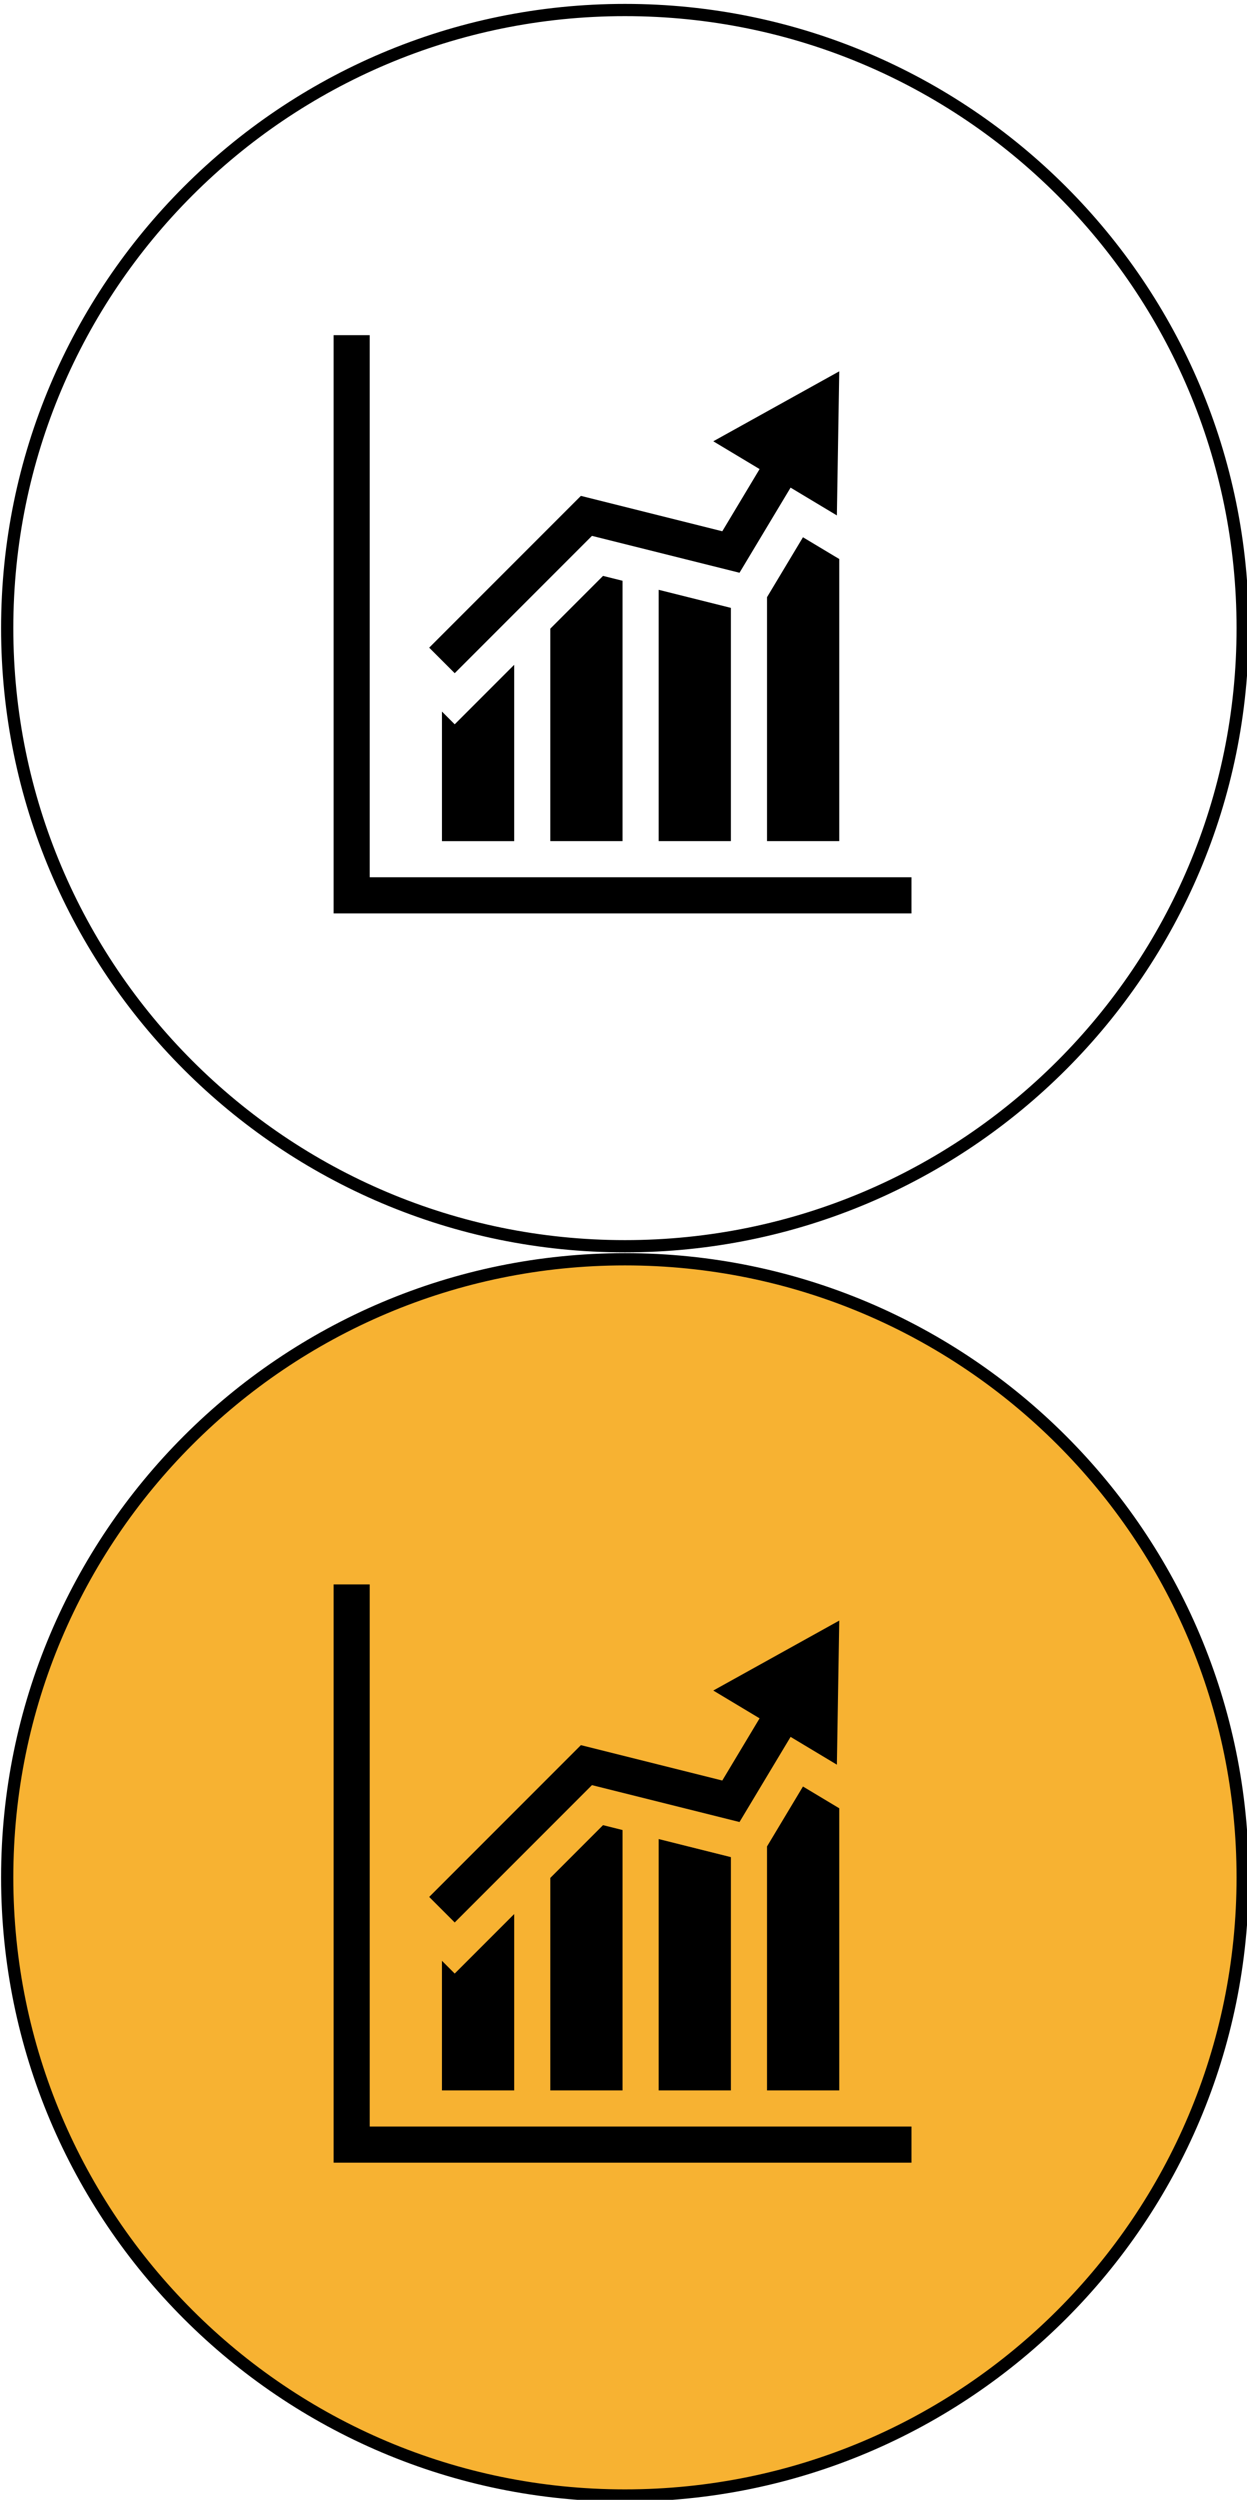 <?xml version="1.0" encoding="utf-8"?>
<!-- Generator: Adobe Illustrator 16.0.0, SVG Export Plug-In . SVG Version: 6.00 Build 0)  -->
<!DOCTYPE svg PUBLIC "-//W3C//DTD SVG 1.1//EN" "http://www.w3.org/Graphics/SVG/1.1/DTD/svg11.dtd">
<svg version="1.1" id="Calque_1" xmlns="http://www.w3.org/2000/svg" xmlns:xlink="http://www.w3.org/1999/xlink" x="0px" y="0px"
	 width="288.667px" height="578.333px" viewBox="0 0 288.667 578.333" enable-background="new 0 0 288.667 578.333"
	 xml:space="preserve">
<path fill="none" stroke="#000000" stroke-width="2.832" stroke-miterlimit="10" d="M144.667,2.318c78.978,0,143,64.022,143,143
	s-64.022,143-143,143s-143-64.022-143-143S65.689,2.318,144.667,2.318z"/>
<path d="M169.193,194.596v-53.964l-16.718-4.181v58.145H169.193z M177.556,138.158v56.438h16.723V129.33l-8.402-5.037
	L177.556,138.158z M102.307,164.615v29.981h16.722v-40.795l-13.768,13.768L102.307,164.615z M127.39,194.596h16.722v-60.235
	l-4.515-1.127L127.39,145.44V194.596z M137.032,123.973l34.155,8.535l11.824-19.697l10.716,6.432l0.552-33.339l-29.16,16.186
	l10.717,6.43l-8.633,14.389l-32.734-8.188l-35.116,35.116l5.908,5.908L137.032,123.973z M211,202.955v8.363H77.224V77.542h8.361
	v125.414L211,202.955L211,202.955z"/>
<path fill="#F7B232" stroke="#000000" stroke-width="2.832" stroke-miterlimit="10" d="M144.667,291.333
	c78.978,0,143,64.022,143,143c0,78.98-64.022,143-143,143s-143-64.02-143-143C1.667,355.356,65.689,291.333,144.667,291.333z"/>
<path d="M169.193,483.612v-53.965l-16.718-4.182v58.146H169.193z M177.556,427.174v56.438h16.723v-65.266l-8.402-5.037
	L177.556,427.174z M102.307,453.629v29.982h16.722v-40.795l-13.768,13.768L102.307,453.629z M127.39,483.612h16.722v-60.236
	l-4.515-1.127l-12.207,12.207V483.612z M137.032,412.988l34.155,8.534l11.824-19.695l10.716,6.432l0.552-33.34l-29.16,16.187
	l10.717,6.431l-8.633,14.389l-32.734-8.188l-35.116,35.117l5.908,5.906L137.032,412.988z M211,491.971v8.361H77.224V366.557h8.361
	v125.414H211z"/>
</svg>
